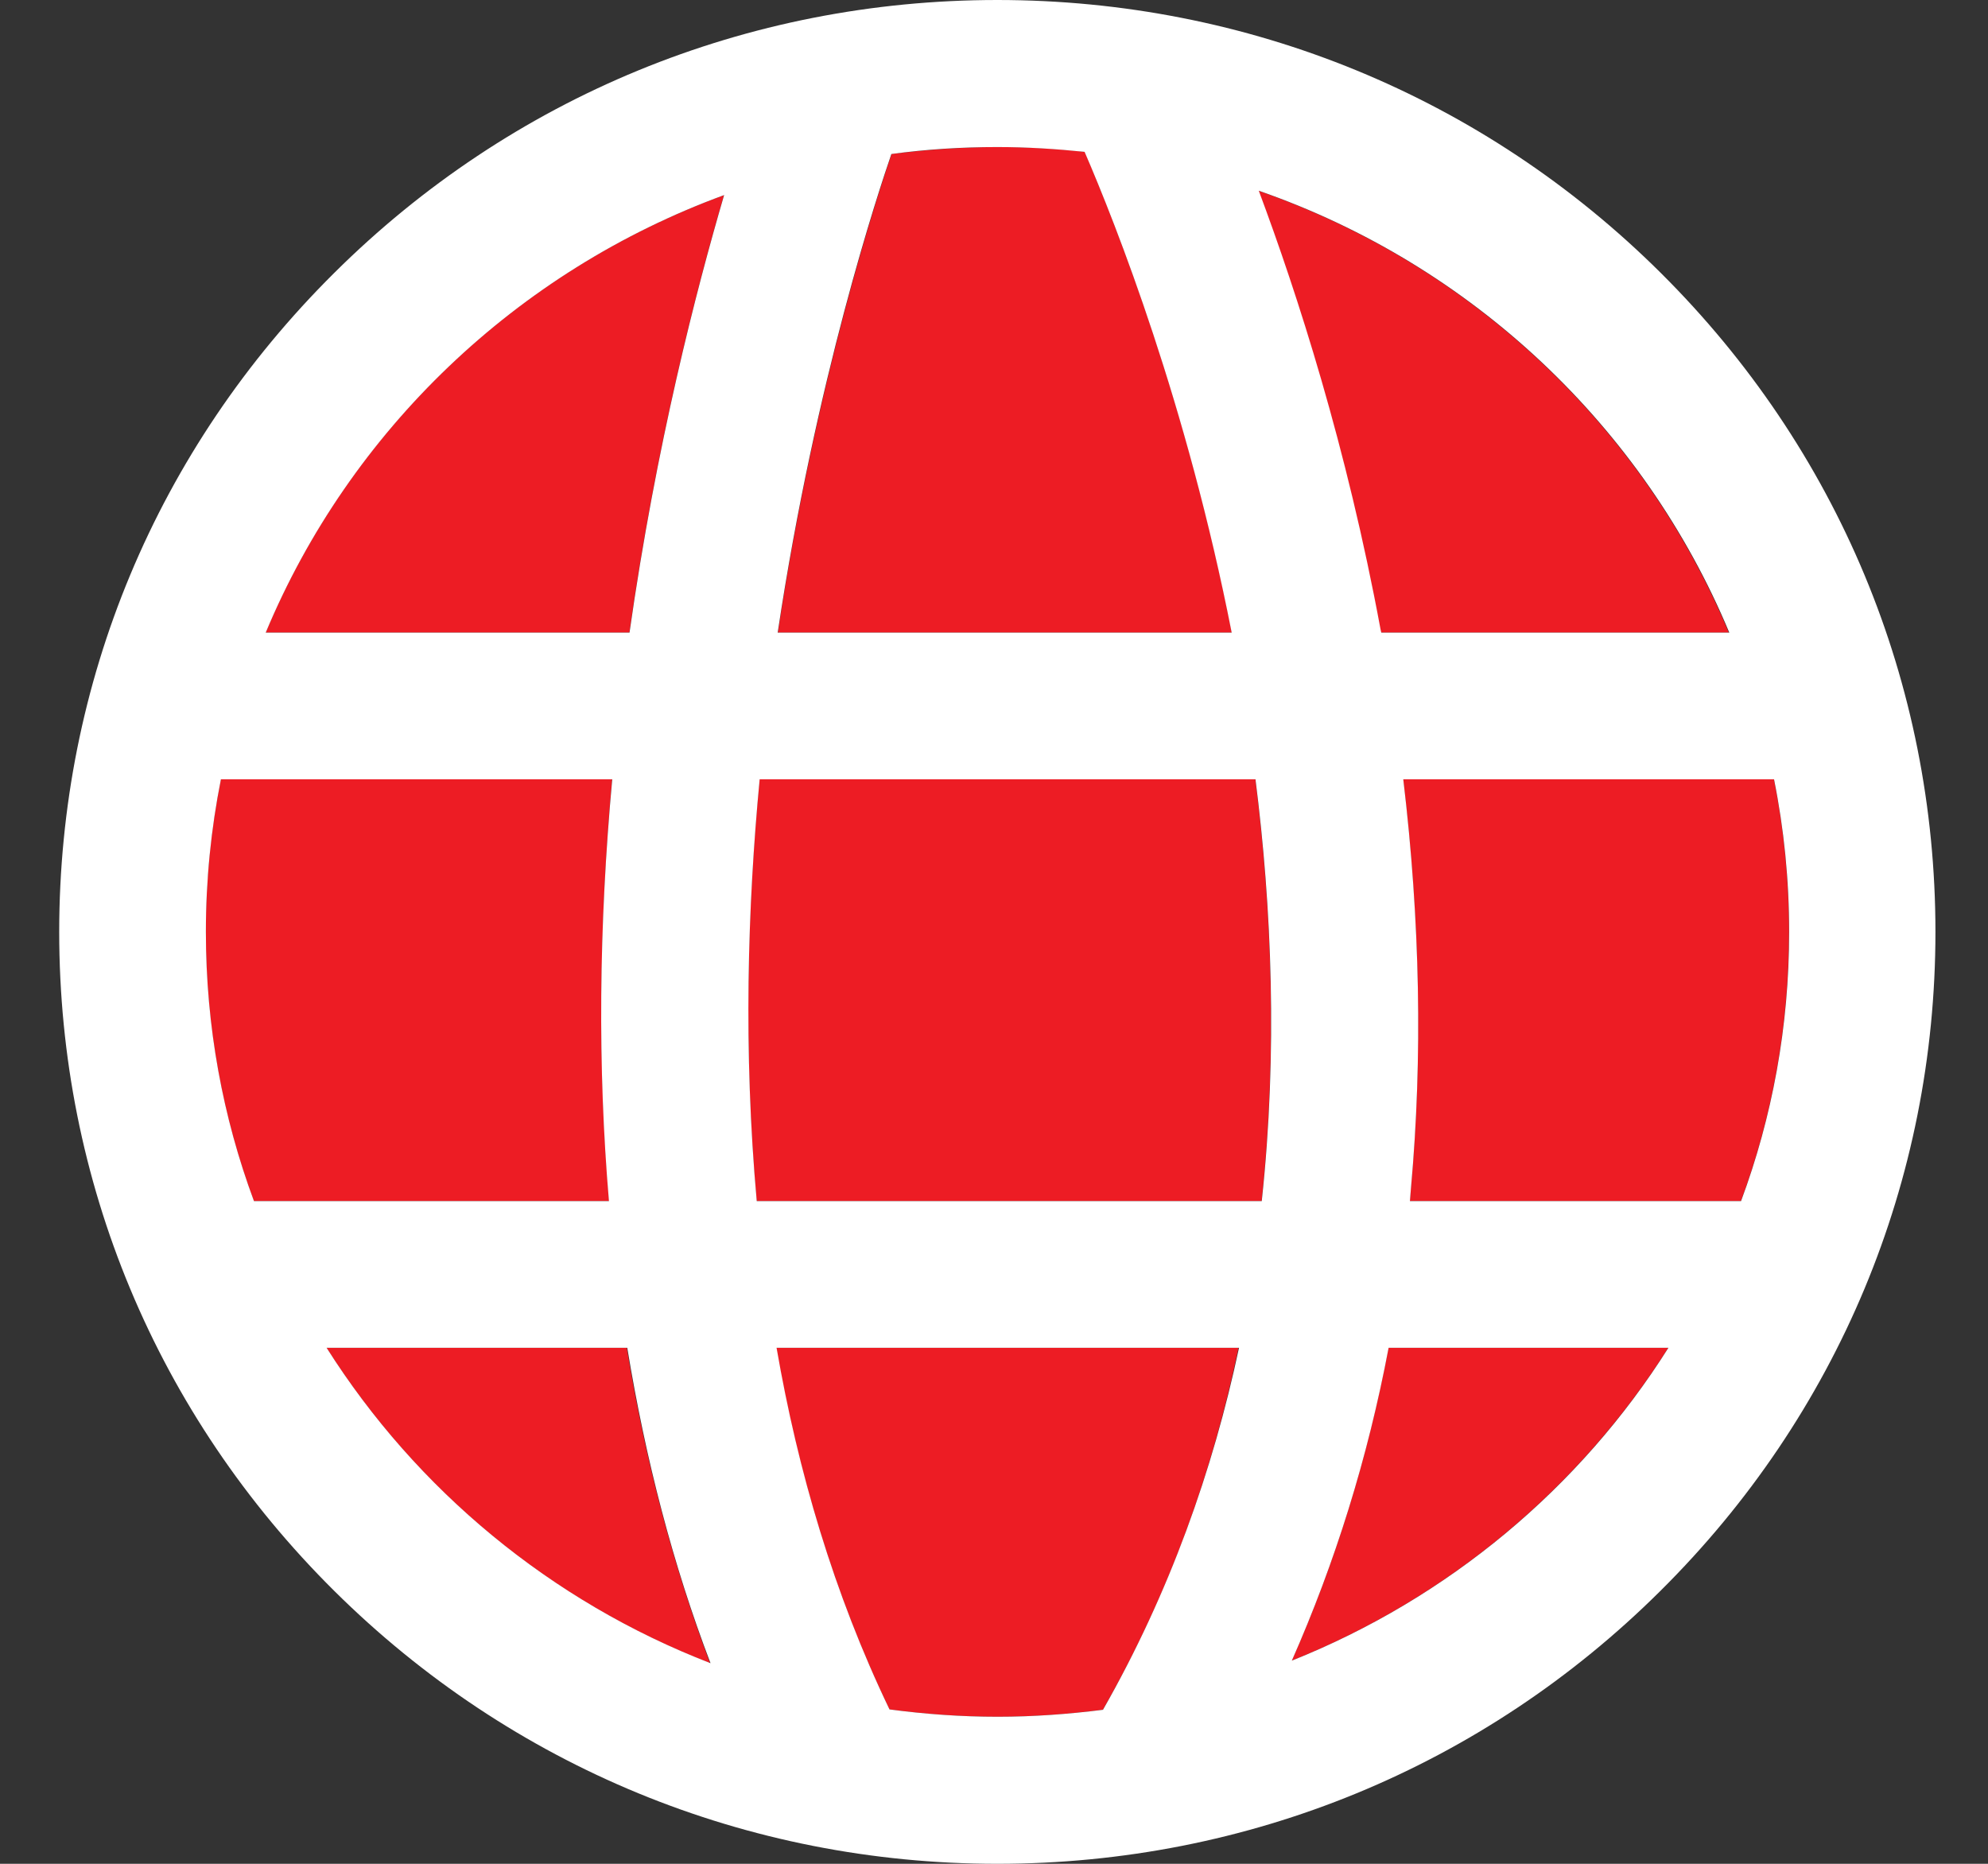 <svg width="32" height="30" viewBox="0 0 32 30" fill="none" xmlns="http://www.w3.org/2000/svg">
<rect x="0" y="0" width="32" height="30" fill="#333333" stroke="none"/>
<path d="M9.853 12.544H3.555C3.395 13.341 3.312 14.162 3.312 15C3.312 16.523 3.584 17.981 4.086 19.333H9.806C9.623 17.19 9.641 14.912 9.853 12.544ZM5.255 21.694C6.701 23.979 8.867 25.779 11.429 26.771C10.833 25.195 10.384 23.495 10.089 21.694H5.255ZM17.462 2.444C17.002 2.391 16.53 2.367 16.058 2.367C15.479 2.367 14.906 2.409 14.351 2.479C14.157 3.052 13.135 6.104 12.521 10.183H19.83C19.109 6.511 17.964 3.619 17.462 2.444ZM22.226 10.183H27.828C26.447 6.871 23.684 4.262 20.255 3.07C20.875 4.723 21.671 7.196 22.215 10.13C22.22 10.148 22.226 10.165 22.226 10.183ZM4.275 10.183H10.131C10.562 7.149 11.211 4.652 11.654 3.141C8.318 4.362 5.632 6.93 4.275 10.183ZM28.555 12.544H22.586C22.858 14.823 22.899 17.031 22.71 19.12L22.693 19.333H28.023C28.525 17.981 28.797 16.523 28.797 15C28.797 14.162 28.714 13.341 28.555 12.544ZM14.316 27.515C14.883 27.591 15.467 27.633 16.058 27.633C16.63 27.633 17.197 27.591 17.752 27.521C18.832 25.638 19.523 23.66 19.936 21.694H12.492C12.84 23.672 13.419 25.649 14.316 27.515ZM12.226 12.544C12.031 14.587 11.961 16.919 12.179 19.333H20.308C20.567 16.924 20.467 14.593 20.207 12.544H12.226ZM20.792 26.73C23.307 25.726 25.426 23.949 26.854 21.694H22.35C22.014 23.465 21.494 25.148 20.792 26.73Z" fill="#ED1C24"/>
<path d="M26.732 4.392C23.881 1.558 20.085 0 16.053 0C12.022 0 8.232 1.558 5.381 4.392C2.523 7.226 0.953 10.992 0.953 15C0.953 19.008 2.523 22.774 5.381 25.608C8.232 28.436 12.022 30 16.053 30C20.085 30 23.875 28.442 26.726 25.608C29.584 22.774 31.154 19.008 31.154 15C31.154 10.992 29.584 7.226 26.732 4.392ZM27.836 10.183H22.234C22.228 10.165 22.228 10.148 22.222 10.13C21.679 7.196 20.882 4.728 20.262 3.07C23.692 4.262 26.455 6.871 27.836 10.183ZM14.348 2.479C14.908 2.403 15.475 2.367 16.053 2.367C16.532 2.367 16.998 2.397 17.458 2.444C17.966 3.619 19.105 6.511 19.826 10.183H12.518C13.131 6.098 14.153 3.046 14.348 2.479ZM3.314 15C3.314 14.162 3.397 13.341 3.556 12.544H9.855C9.637 14.912 9.619 17.19 9.802 19.333H4.088C3.586 17.981 3.314 16.523 3.314 15ZM5.257 21.694H10.097C10.392 23.495 10.835 25.195 11.437 26.771C8.869 25.779 6.703 23.979 5.257 21.694ZM10.133 10.183H4.277C5.634 6.93 8.32 4.362 11.656 3.14C11.213 4.652 10.563 7.149 10.133 10.183ZM17.754 27.521C17.199 27.591 16.632 27.633 16.059 27.633C15.469 27.633 14.891 27.591 14.318 27.515C13.421 25.649 12.842 23.672 12.5 21.694H19.944C19.525 23.66 18.828 25.637 17.754 27.521ZM20.31 19.333H12.181C11.963 16.919 12.033 14.587 12.228 12.544H20.209C20.469 14.593 20.569 16.924 20.31 19.333ZM20.794 26.73C21.49 25.154 22.016 23.471 22.352 21.694H26.856C25.434 23.949 23.308 25.726 20.794 26.73ZM22.695 19.333L22.712 19.12C22.901 17.031 22.86 14.823 22.588 12.544H28.556C28.716 13.341 28.799 14.162 28.799 15C28.799 16.523 28.527 17.981 28.025 19.333H22.695Z" fill="white"/>
</svg>

